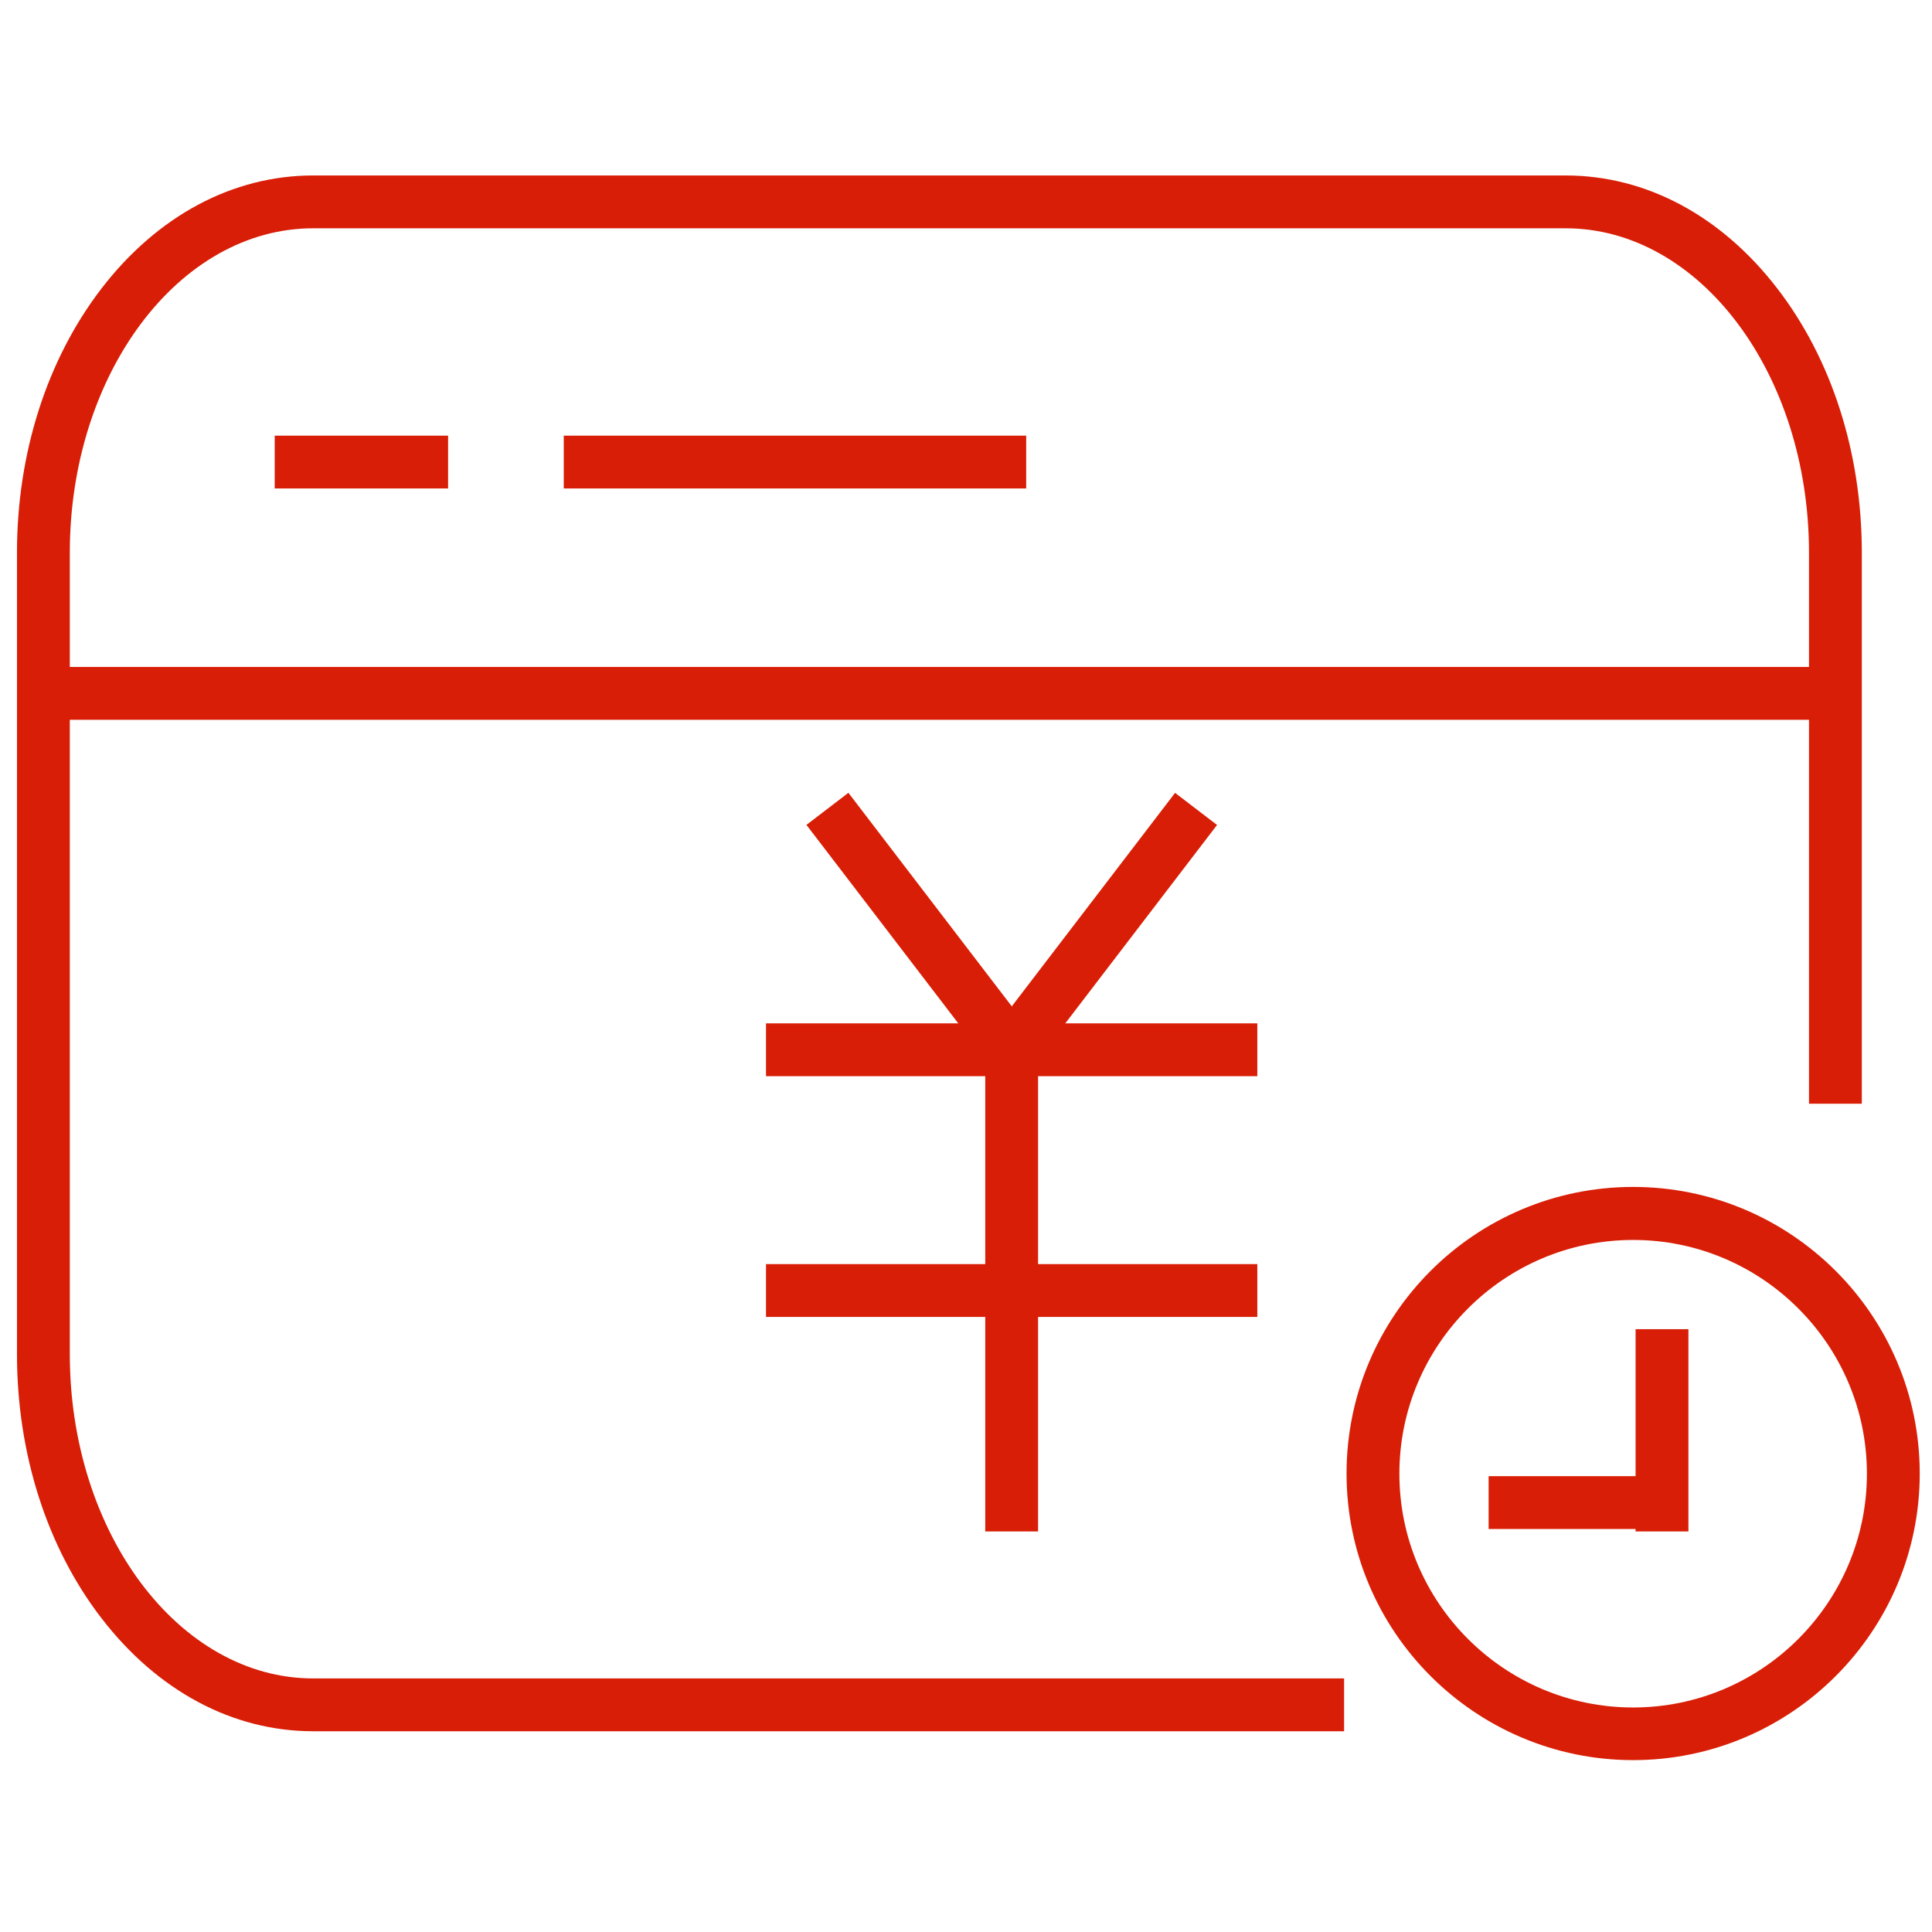 <?xml version="1.0" standalone="no"?><!DOCTYPE svg PUBLIC "-//W3C//DTD SVG 1.1//EN" "http://www.w3.org/Graphics/SVG/1.1/DTD/svg11.dtd"><svg t="1587646046512" class="icon" viewBox="0 0 1024 1024" version="1.1" xmlns="http://www.w3.org/2000/svg" p-id="15094" xmlns:xlink="http://www.w3.org/1999/xlink" width="16" height="16"><defs><style type="text/css"></style></defs><path d="M712.4 917.6H166c-42.6 0-82.5-21.3-112.2-59.9C24.9 820.2 9 770.5 9 717.7V292.9c0-52.7 15.9-102.4 44.8-140C83.5 114.3 123.4 93 166 93h663.8c42.6 0 82.5 21.3 112.2 59.9 28.9 37.5 44.8 87.2 44.8 140V585h-28V292.9c0-94.8-57.9-171.9-129-171.9H166c-71.1 0-129 77.1-129 171.9v424.8c0 94.8 57.9 171.9 129 171.9h546.4v28z" fill="#d81e06" p-id="15095"></path><path d="M865.6 932.9c-83.7 0-151.9-68.1-151.9-151.9s68.1-151.9 151.9-151.9 151.9 68.1 151.9 151.9-68.2 151.9-151.9 151.9z m0-275.7c-68.3 0-123.9 55.6-123.9 123.9S797.3 905 865.6 905s123.9-55.6 123.9-123.9-55.6-123.9-123.9-123.9zM145.6 230.9h91.9v28h-91.9zM298.8 230.9h245.1v28H298.8zM427.433 437.21l22.237-17.012 97.642 127.627-22.238 17.013z" fill="#d81e06" p-id="15096"></path><path d="M525.174 547.88l97.64-127.645 22.241 17.013-97.641 127.644z" fill="#d81e06" p-id="15097"></path><path d="M406 542.4h260.4v28H406zM406 670h260.4v28H406z" fill="#d81e06" p-id="15098"></path><path d="M522.2 556.4h28v255.3h-28zM866.9 704.5h28v107.2h-28z" fill="#d81e06" p-id="15099"></path><path d="M789 782.4h91.9v28H789zM23 353.5h949.8v28H23z" fill="#d81e06" p-id="15100"></path></svg>